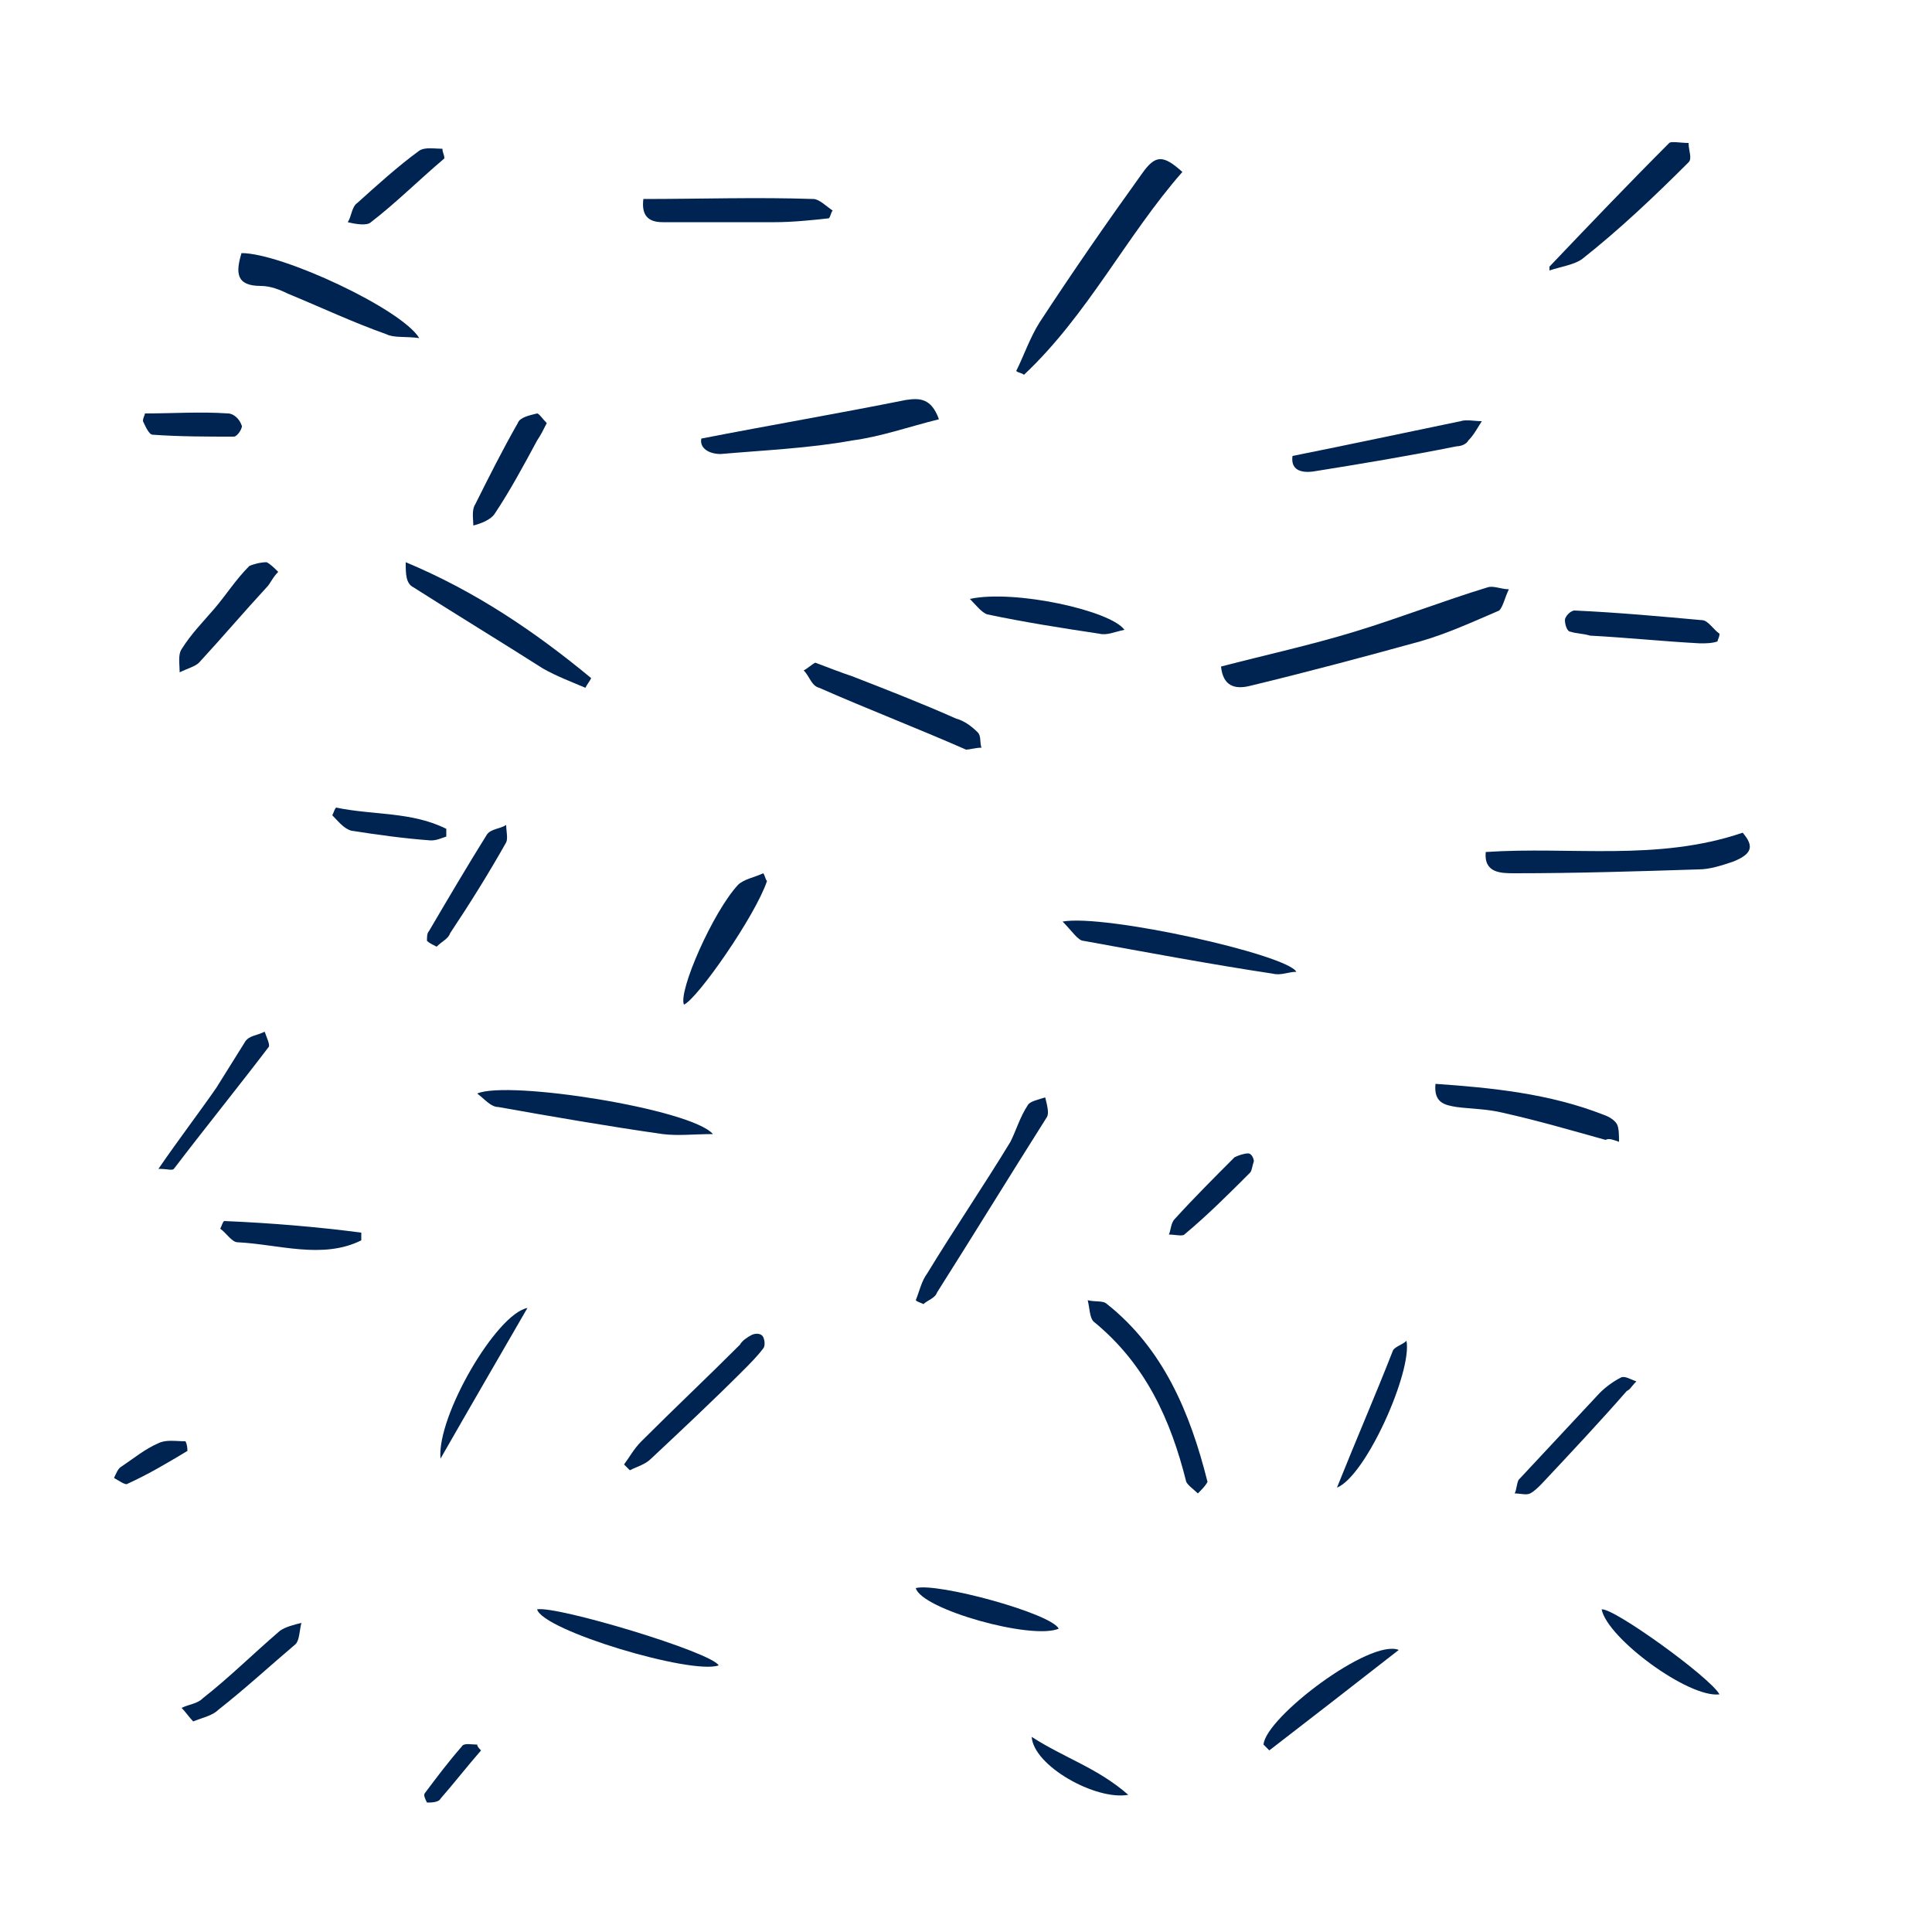 <svg fill="#002451" xmlns="http://www.w3.org/2000/svg" xmlns:xlink="http://www.w3.org/1999/xlink" version="1.1" x="0px" y="0px" viewBox="0 0 100 100" style="enable-background:new 0 0 100 100;" xml:space="preserve"><g><path d="M78.1,30.5c-0.4,0-0.8-0.2-1.1-0.1c-2.3,0.7-4.6,1.6-6.9,2.3c-2.3,0.7-4.6,1.2-6.9,1.8c0.1,1,0.7,1.2,1.5,1   c2.9-0.7,5.9-1.5,8.8-2.3c1.4-0.4,2.7-1,4.1-1.6C77.8,31.4,77.9,30.9,78.1,30.5z"></path><path d="M61.2,8.9C60.2,8,59.8,8,59.1,9c-1.8,2.5-3.6,5.1-5.3,7.7c-0.5,0.8-0.8,1.7-1.2,2.5c0.1,0.1,0.3,0.1,0.4,0.2   C56.3,16.3,58.3,12.2,61.2,8.9z"></path><path d="M37.3,23.5c2.3-0.2,4.6-0.3,6.8-0.7c1.5-0.2,2.9-0.7,4.5-1.1c-0.4-1.1-1-1.1-1.7-1c-3.5,0.7-7,1.3-10.6,2   C36.2,23.2,36.7,23.5,37.3,23.5z"></path><path d="M90.2,43.1c-4.4,1.5-8.9,0.7-13.3,1c-0.1,1.1,0.8,1.1,1.5,1.1c3.2,0,6.4-0.1,9.5-0.2c0.6,0,1.2-0.2,1.8-0.4   C90.7,44.2,90.8,43.8,90.2,43.1z"></path><path d="M55,47.7c0.5,0.5,0.8,1,1.1,1c3.3,0.6,6.5,1.2,9.8,1.7c0.4,0.1,0.8-0.1,1.2-0.1C66.6,49.4,57.2,47.3,55,47.7z"></path><path d="M52.3,59.1c-1.4,2.3-2.9,4.5-4.3,6.8c-0.3,0.4-0.4,0.9-0.6,1.4c0.1,0.1,0.2,0.1,0.4,0.2c0.2-0.2,0.6-0.3,0.7-0.6   c1.9-3,3.8-6.1,5.7-9.1c0.1-0.2,0-0.6-0.1-1c-0.3,0.1-0.8,0.2-0.9,0.4C52.8,57.8,52.6,58.5,52.3,59.1z"></path><path d="M13.5,14.8c0.5,0,1,0.2,1.4,0.4c1.7,0.7,3.4,1.5,5.1,2.1c0.4,0.2,1,0.1,1.7,0.2c-0.9-1.5-7.1-4.4-9.2-4.4   C12.2,14.1,12.2,14.8,13.5,14.8z"></path><path d="M21.4,30.4c2.2,1.4,4.5,2.8,6.7,4.2c0.7,0.4,1.5,0.7,2.2,1c0.1-0.2,0.2-0.3,0.3-0.5c-2.9-2.4-6-4.5-9.6-6   C21,29.7,21,30.2,21.4,30.4z"></path><path d="M34.3,58.7c0.8,0.1,1.6,0,2.6,0c-1.1-1.3-10.6-2.8-12.2-2.1c0.4,0.3,0.7,0.7,1.1,0.7C28.6,57.8,31.5,58.3,34.3,58.7z"></path><path d="M87.4,8.4c0.2-0.2,0-0.6,0-1c-0.4,0-0.9-0.1-1,0c-2.1,2.1-4.2,4.3-6.2,6.4c0,0.1,0,0.2,0,0.2c0.6-0.2,1.3-0.3,1.7-0.6   C83.8,11.9,85.6,10.2,87.4,8.4z"></path><path d="M34.3,11.5c1.9,0,3.9,0,5.8,0c0.9,0,1.9-0.1,2.8-0.2c0.1-0.1,0.1-0.3,0.2-0.4c-0.3-0.2-0.7-0.6-1-0.6c-2.9-0.1-5.9,0-8.8,0   C33.2,11.1,33.5,11.5,34.3,11.5z"></path><path d="M68,24.4c2.5-0.4,4.9-0.8,7.4-1.3c0.2,0,0.5-0.1,0.6-0.3c0.3-0.3,0.5-0.7,0.7-1c-0.4,0-0.8-0.1-1.1,0   c-2.9,0.6-5.7,1.2-8.7,1.8C66.8,24.3,67.3,24.5,68,24.4z"></path><path d="M57.3,67.5c-0.2-0.2-0.6-0.1-1-0.2c0.1,0.4,0.1,0.9,0.3,1.1c2.7,2.2,4,5.1,4.8,8.3c0.1,0.2,0.4,0.4,0.6,0.6   c0.2-0.2,0.4-0.4,0.5-0.6C61.6,73.1,60.2,69.8,57.3,67.5z"></path><path d="M50.8,38.7c-0.1-0.3,0-0.6-0.2-0.8c-0.3-0.3-0.7-0.6-1.1-0.7c-1.8-0.8-3.6-1.5-5.4-2.2c-0.6-0.2-1.1-0.4-1.9-0.7   c-0.2,0.1-0.4,0.3-0.6,0.4c0.3,0.3,0.4,0.8,0.8,0.9c2.5,1.1,5.1,2.1,7.6,3.2C50.2,38.8,50.5,38.7,50.8,38.7z"></path><path d="M83.8,59.1c0-0.3,0-0.7-0.1-0.9c-0.1-0.2-0.4-0.4-0.7-0.5c-2.8-1.1-5.8-1.4-8.7-1.6c-0.1,1,0.5,1.1,1.1,1.2   c0.8,0.1,1.6,0.1,2.4,0.3c1.8,0.4,3.5,0.9,5.3,1.4C83.3,58.9,83.5,59,83.8,59.1z"></path><path d="M81,32.1c0,0.2,0.1,0.6,0.3,0.6c0.3,0.1,0.7,0.1,1,0.2c1.9,0.1,3.8,0.3,5.7,0.4c0.3,0,0.6,0,0.9-0.1c0-0.1,0.1-0.2,0.1-0.4   c-0.3-0.2-0.6-0.7-0.9-0.7c-2.2-0.2-4.4-0.4-6.6-0.5C81.3,31.6,81,31.9,81,32.1z"></path><path d="M38.9,69.1c-0.2,0.1-0.5,0.3-0.6,0.5c-1.7,1.7-3.4,3.3-5.1,5c-0.4,0.4-0.6,0.8-0.9,1.2c0.1,0.1,0.2,0.2,0.3,0.3   c0.4-0.2,0.8-0.3,1.1-0.6c1.6-1.5,3.2-3,4.7-4.5c0.4-0.4,0.8-0.8,1.1-1.2c0.1-0.1,0.1-0.4,0-0.6C39.4,69,39.1,69,38.9,69.1z"></path><path d="M38.2,45.8c-1.3,1.4-3.1,5.5-2.8,6.2c0.7-0.3,3.7-4.6,4.3-6.4c-0.1-0.1-0.1-0.3-0.2-0.4C39.1,45.4,38.5,45.5,38.2,45.8z"></path><path d="M27.8,83.3c0.3,1.1,8,3.4,9.4,2.9C36.8,85.5,28.8,83.1,27.8,83.3z"></path><path d="M51.1,31.8c1.9,0.4,3.8,0.7,5.8,1c0.4,0.1,0.8-0.1,1.3-0.2c-0.7-1-5.7-2.1-8-1.6C50.5,31.3,50.8,31.7,51.1,31.8z"></path><path d="M12.7,53.9c-0.5,0.8-1,1.6-1.5,2.4c-0.9,1.3-1.9,2.6-3,4.2c0.5,0,0.7,0.1,0.8,0c1.6-2.1,3.3-4.2,4.9-6.3   c0.1-0.1-0.1-0.5-0.2-0.8C13.3,53.6,12.9,53.6,12.7,53.9z"></path><path d="M13.8,29.1c-0.3,0-0.7,0.1-0.9,0.2c-0.7,0.7-1.2,1.5-1.8,2.2c-0.6,0.7-1.2,1.3-1.7,2.1c-0.2,0.3-0.1,0.8-0.1,1.2   c0.4-0.2,0.8-0.3,1-0.5c1.2-1.3,2.3-2.6,3.5-3.9c0.2-0.2,0.3-0.5,0.6-0.8C14.2,29.4,14,29.2,13.8,29.1z"></path><path d="M65.4,90.3c0.1,0.1,0.2,0.2,0.3,0.3c2.2-1.7,4.4-3.4,6.7-5.2C70.9,84.8,65.5,88.9,65.4,90.3z"></path><path d="M84.7,71.5c-0.3-0.1-0.6-0.3-0.8-0.2c-0.4,0.2-0.8,0.5-1.1,0.8c-1.4,1.5-2.8,3-4.2,4.5c-0.1,0.2-0.1,0.5-0.2,0.7   c0.3,0,0.6,0.1,0.8,0c0.2-0.1,0.4-0.3,0.6-0.5c1.5-1.6,3-3.2,4.4-4.8C84.4,71.9,84.4,71.8,84.7,71.5z"></path><path d="M25.6,26.6c0.8-1.2,1.5-2.5,2.2-3.8c0.2-0.3,0.3-0.5,0.5-0.9c-0.2-0.2-0.4-0.5-0.5-0.5c-0.4,0.1-0.9,0.2-1,0.5   c-0.8,1.4-1.5,2.8-2.2,4.2c-0.2,0.3-0.1,0.8-0.1,1.1C24.9,27.1,25.4,26.9,25.6,26.6z"></path><path d="M19.2,11.5c1.3-1,2.5-2.2,3.8-3.3c0-0.2-0.1-0.3-0.1-0.5c-0.4,0-0.9-0.1-1.2,0.1c-1.1,0.8-2.2,1.8-3.2,2.7   c-0.3,0.2-0.3,0.7-0.5,1C18.4,11.6,19,11.7,19.2,11.5z"></path><path d="M54.8,84.3c-0.4-0.8-6.3-2.4-7.4-2.1C47.7,83.3,53.4,84.9,54.8,84.3z"></path><path d="M10.5,87.9c-0.3,0.3-0.7,0.3-1.1,0.5c0.2,0.2,0.4,0.5,0.6,0.7c0.5-0.2,1-0.3,1.3-0.6c1.4-1.1,2.7-2.3,4-3.4   c0.2-0.2,0.2-0.7,0.3-1.1c-0.4,0.1-0.8,0.2-1.1,0.4C13.1,85.6,11.9,86.8,10.5,87.9z"></path><path d="M72.1,69.9c-0.9,2.3-1.9,4.6-2.9,7.1c1.5-0.6,3.9-6,3.6-7.6C72.6,69.6,72.2,69.7,72.1,69.9z"></path><path d="M82.9,83.3c0.3,1.5,4.5,4.6,6.1,4.4C88.5,86.8,83.5,83.2,82.9,83.3z"></path><path d="M11.6,63.2c-0.1,0.1-0.1,0.2-0.2,0.4c0.3,0.2,0.6,0.7,0.9,0.7c2.1,0.1,4.4,0.9,6.4-0.1c0-0.1,0-0.3,0-0.4   C16.4,63.5,14,63.3,11.6,63.2z"></path><path d="M22.8,75.5c1.6-2.8,3-5.2,4.5-7.8C25.7,68,22.6,73.3,22.8,75.5z"></path><path d="M7.9,22.5c1.4,0.1,2.8,0.1,4.2,0.1c0.2,0,0.5-0.5,0.4-0.6c-0.1-0.3-0.4-0.6-0.7-0.6c-1.4-0.1-2.9,0-4.3,0   c0,0.1-0.1,0.2-0.1,0.4C7.5,22,7.7,22.5,7.9,22.5z"></path><path d="M22.6,49c0.3-0.3,0.6-0.4,0.7-0.7c1-1.5,2-3.1,2.9-4.7c0.1-0.2,0-0.6,0-0.9c-0.3,0.2-0.8,0.2-1,0.5c-1,1.6-2,3.3-3,5   c-0.1,0.1-0.1,0.3-0.1,0.5C22.2,48.8,22.4,48.9,22.6,49z"></path><path d="M23.1,42.9c-1.8-0.9-3.8-0.7-5.7-1.1c-0.1,0.1-0.1,0.2-0.2,0.4c0.3,0.3,0.6,0.7,1,0.8c1.3,0.2,2.7,0.4,4.1,0.5   c0.3,0,0.5-0.1,0.8-0.2C23.1,43.2,23.1,43.1,23.1,42.9z"></path><path d="M64.6,59.7c-0.2,0-0.5,0.1-0.7,0.2c-1,1-2.1,2.1-3.1,3.2c-0.2,0.2-0.2,0.6-0.3,0.8c0.3,0,0.7,0.1,0.8,0   c1.2-1,2.3-2.1,3.4-3.2c0.1-0.1,0.1-0.3,0.2-0.6C64.9,60,64.8,59.7,64.6,59.7z"></path><path d="M58.4,92.9c-1.6-1.4-3.3-1.9-5-3C53.5,91.4,56.7,93.2,58.4,92.9z"></path><path d="M9.6,74.6c-0.5,0-1-0.1-1.4,0.1c-0.7,0.3-1.3,0.8-1.9,1.2c-0.2,0.1-0.3,0.4-0.4,0.6c0.2,0.1,0.6,0.4,0.7,0.3   c1.1-0.5,2.1-1.1,3.1-1.7C9.7,75,9.7,74.8,9.6,74.6z"></path><path d="M23.9,90.4c-0.7,0.8-1.3,1.6-1.9,2.4c-0.1,0.1,0,0.3,0.1,0.5c0.2,0,0.6,0,0.7-0.2c0.7-0.8,1.4-1.7,2.1-2.5   c-0.1-0.1-0.2-0.2-0.2-0.3C24.4,90.3,24,90.2,23.9,90.4z"></path></g></svg>